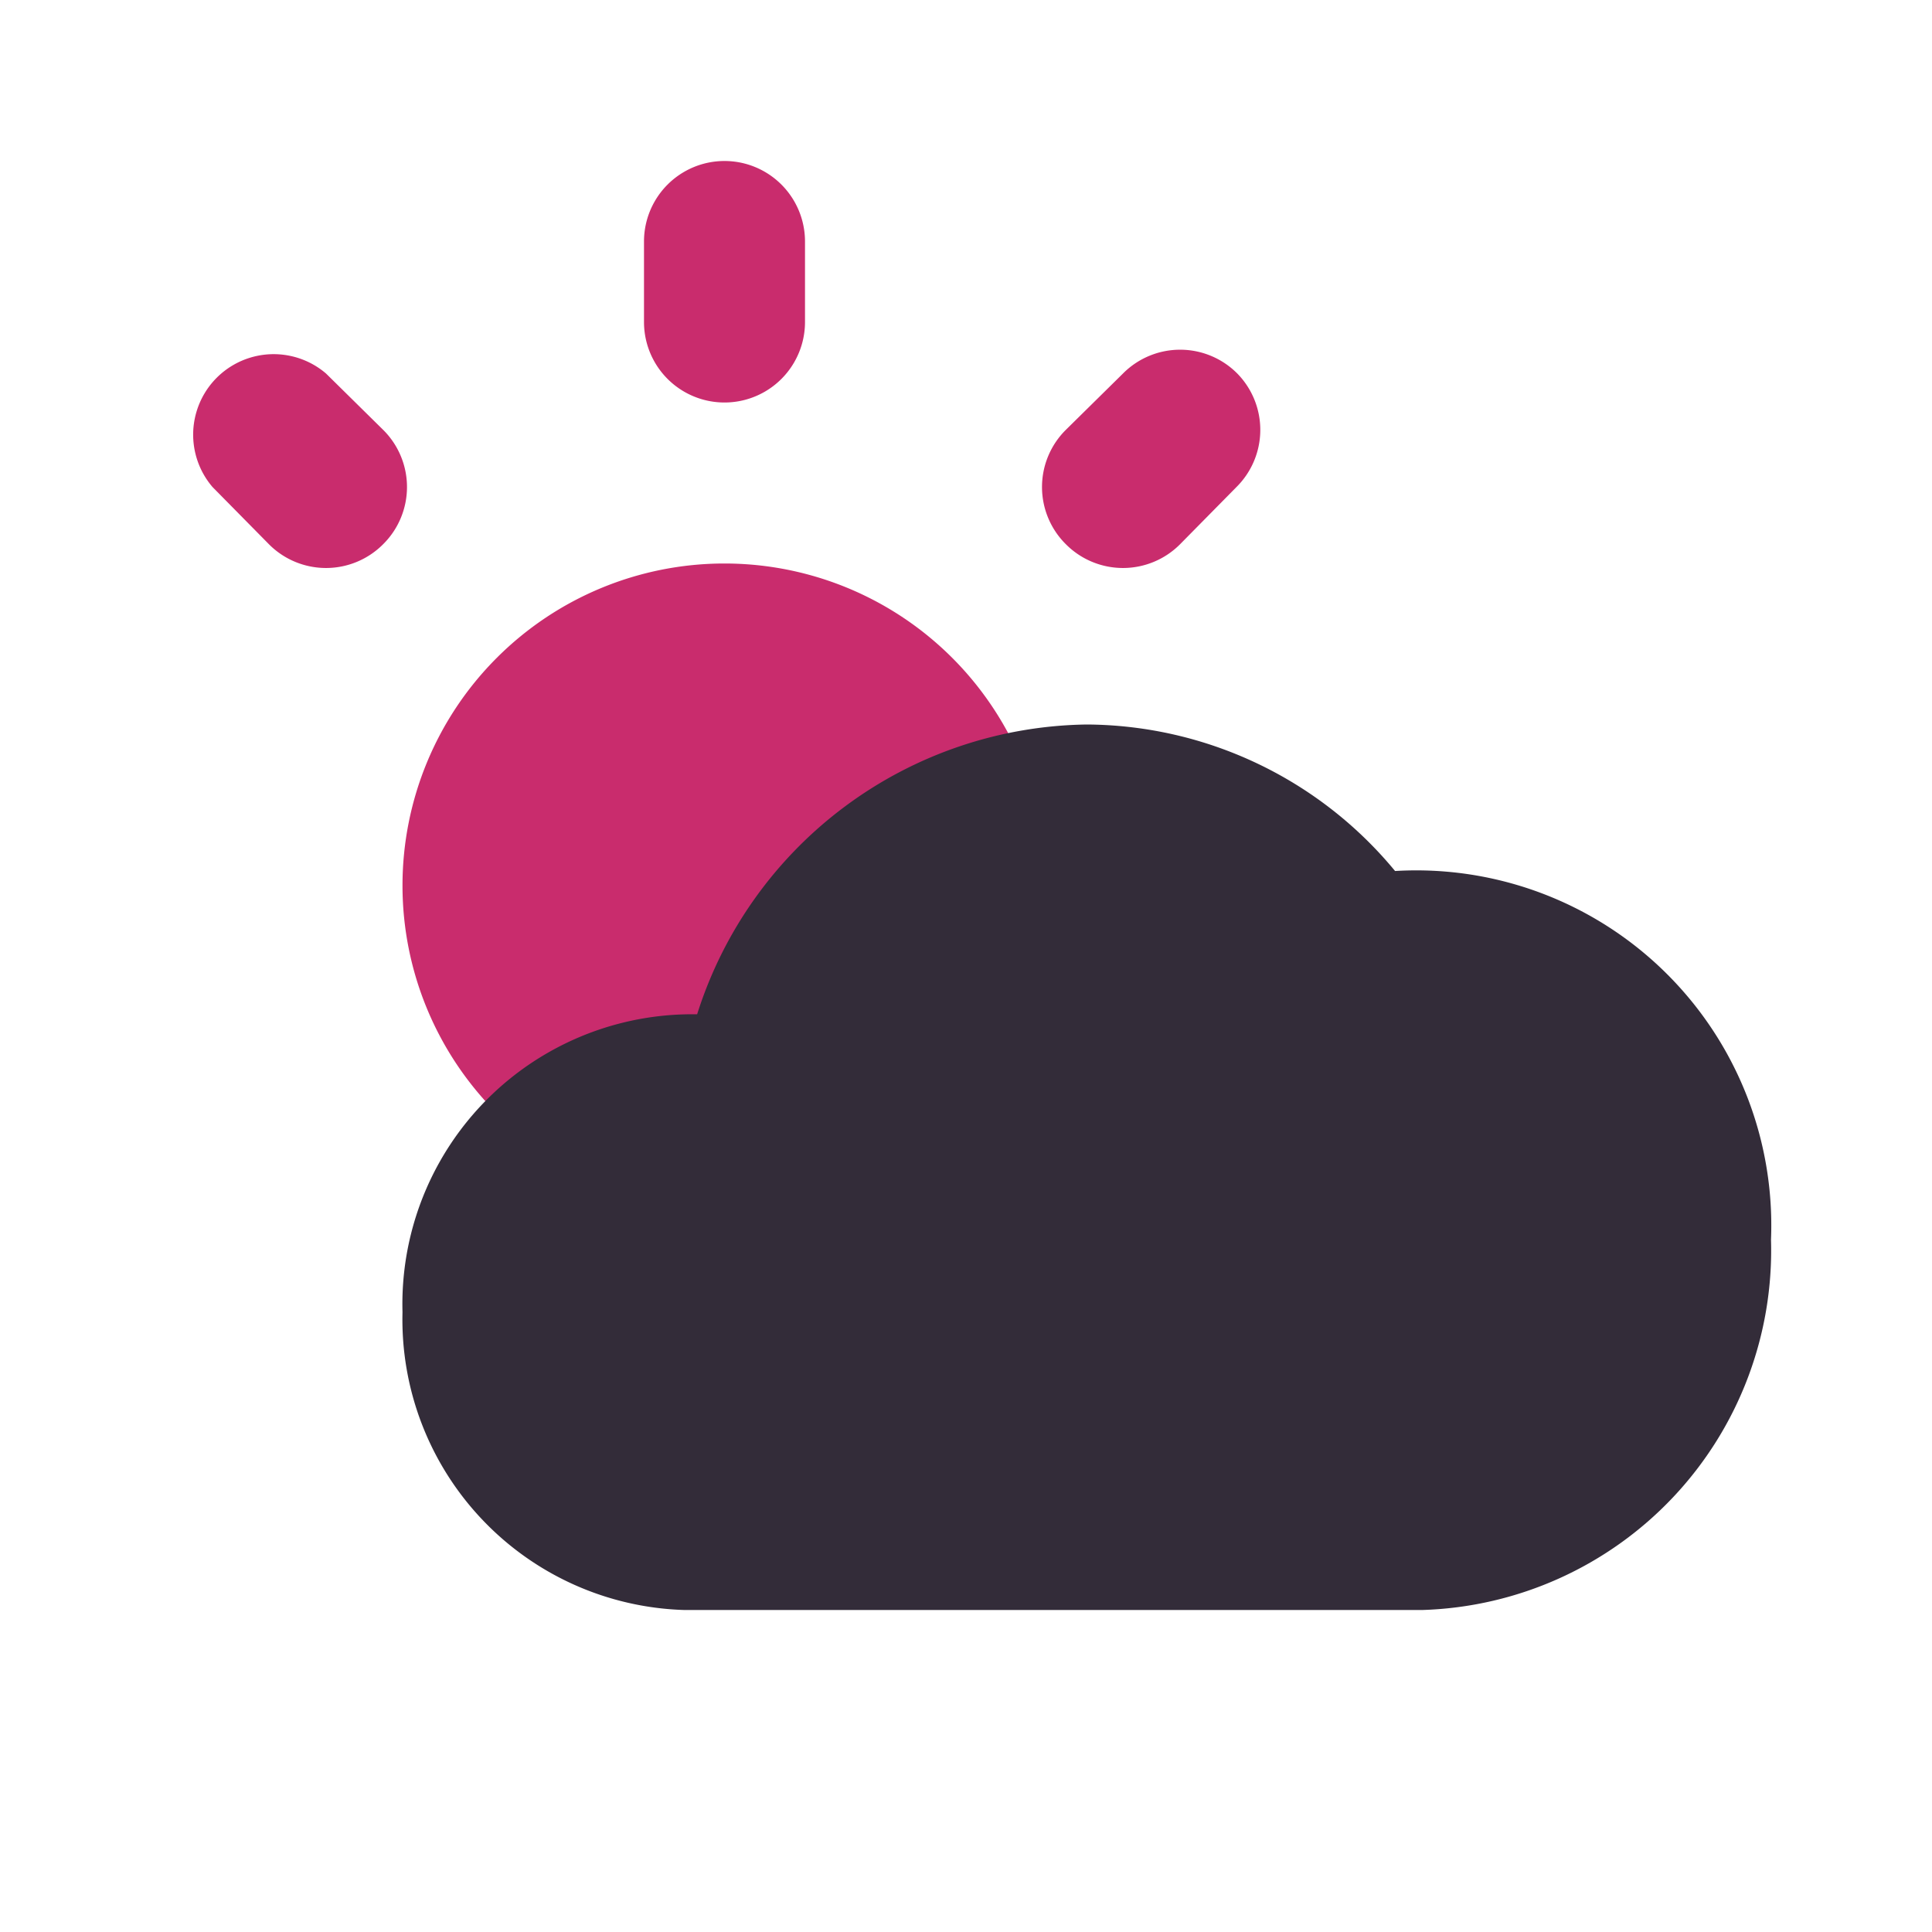 <?xml version="1.0" encoding="utf-8"?><!-- Uploaded to: SVG Repo, www.svgrepo.com, Generator: SVG Repo Mixer Tools -->
<svg fill="#000000" width="800px" height="800px" viewBox="0 0 24 24" id="sun-cloudy" data-name="Flat Color" xmlns="http://www.w3.org/2000/svg" class="icon flat-color"><path id="secondary" d="M8,4V3a1,1,0,0,1,2,0V4A1,1,0,0,1,8,4Zm7.37.64a1,1,0,0,0-1.42,0l-.71.7a1,1,0,0,0,0,1.42,1,1,0,0,0,1.42,0l.7-.71A1,1,0,0,0,15.37,4.64Zm-10.61.7-.71-.7A1,1,0,0,0,2.64,6.05l.7.71a1,1,0,0,0,1.42,0A1,1,0,0,0,4.76,5.34ZM9,7a4,4,0,1,0,4,4A4,4,0,0,0,9,7Z" style="fill: #c92c6d;"></path><path id="primary" d="M17.33,10.82A5,5,0,0,0,13.5,9a5.15,5.15,0,0,0-4.84,3.6A3.6,3.6,0,0,0,5,16.3,3.61,3.61,0,0,0,8.5,20h9.17A4.47,4.47,0,0,0,22,15.4,4.41,4.41,0,0,0,17.33,10.82Z" style="fill: #332c39;"></path></svg>